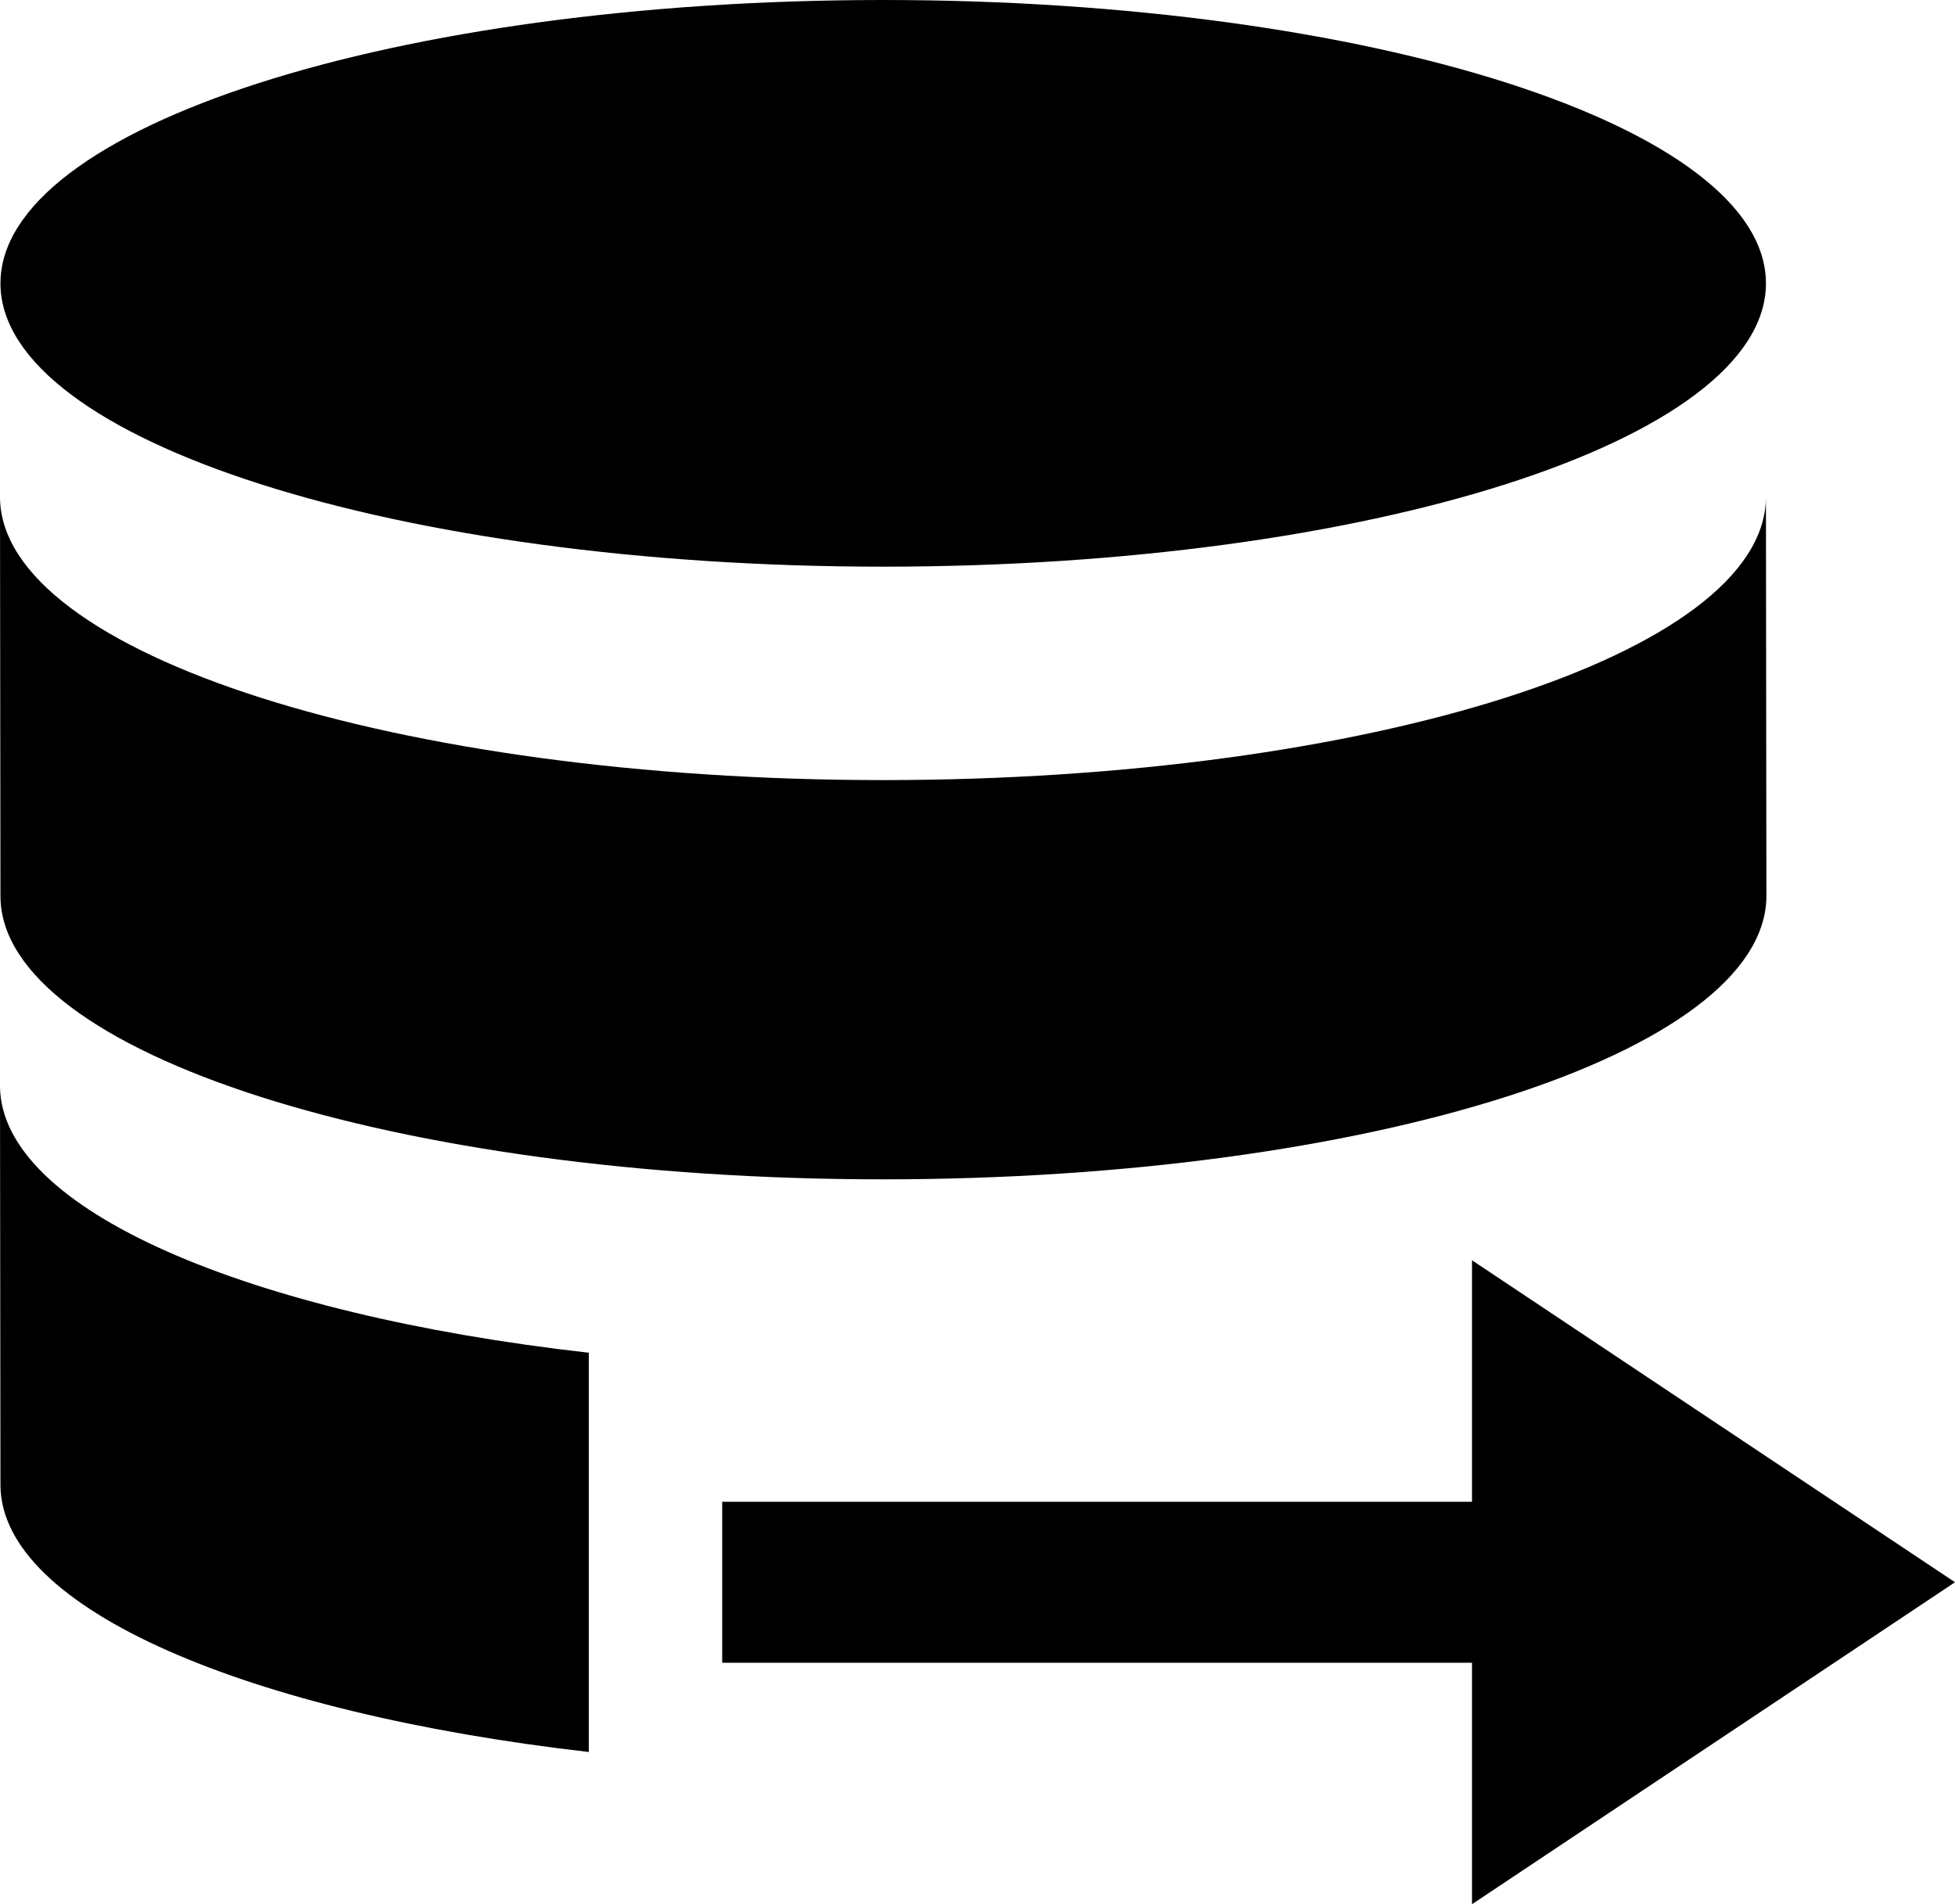 <?xml version="1.0" encoding="UTF-8"?><svg id="Layer_2" xmlns="http://www.w3.org/2000/svg" width="425" height="414" viewBox="0 0 425 414"><path id="data_CSV" d="M383.9,61.6v.3c-.5,33.9-86.3,61.3-191.9,61.3S.6,95.8,.1,61.9v-.3C.1,27.6,86,0,192,0s191.9,27.6,191.9,61.6Zm0,46.4v.3c-.5,33.9-86.3,61.3-191.9,61.3S.5,142.2,0,108.3v-.3l.1,86.8v.3c.5,33.9,86.3,61.3,191.9,61.3s191.4-27.4,192-61.3v-.3l-.1-86.8Zm-255.9,186.1C53.7,285.7,.4,263,0,236.3v-.3l.1,86.8v.3c.4,26.7,53.7,49.3,127.9,57.8v-86.8Z"/><path d="M320,414v-52.5H157v-35h163v-52.5l105,70-105,70Z"/></svg>